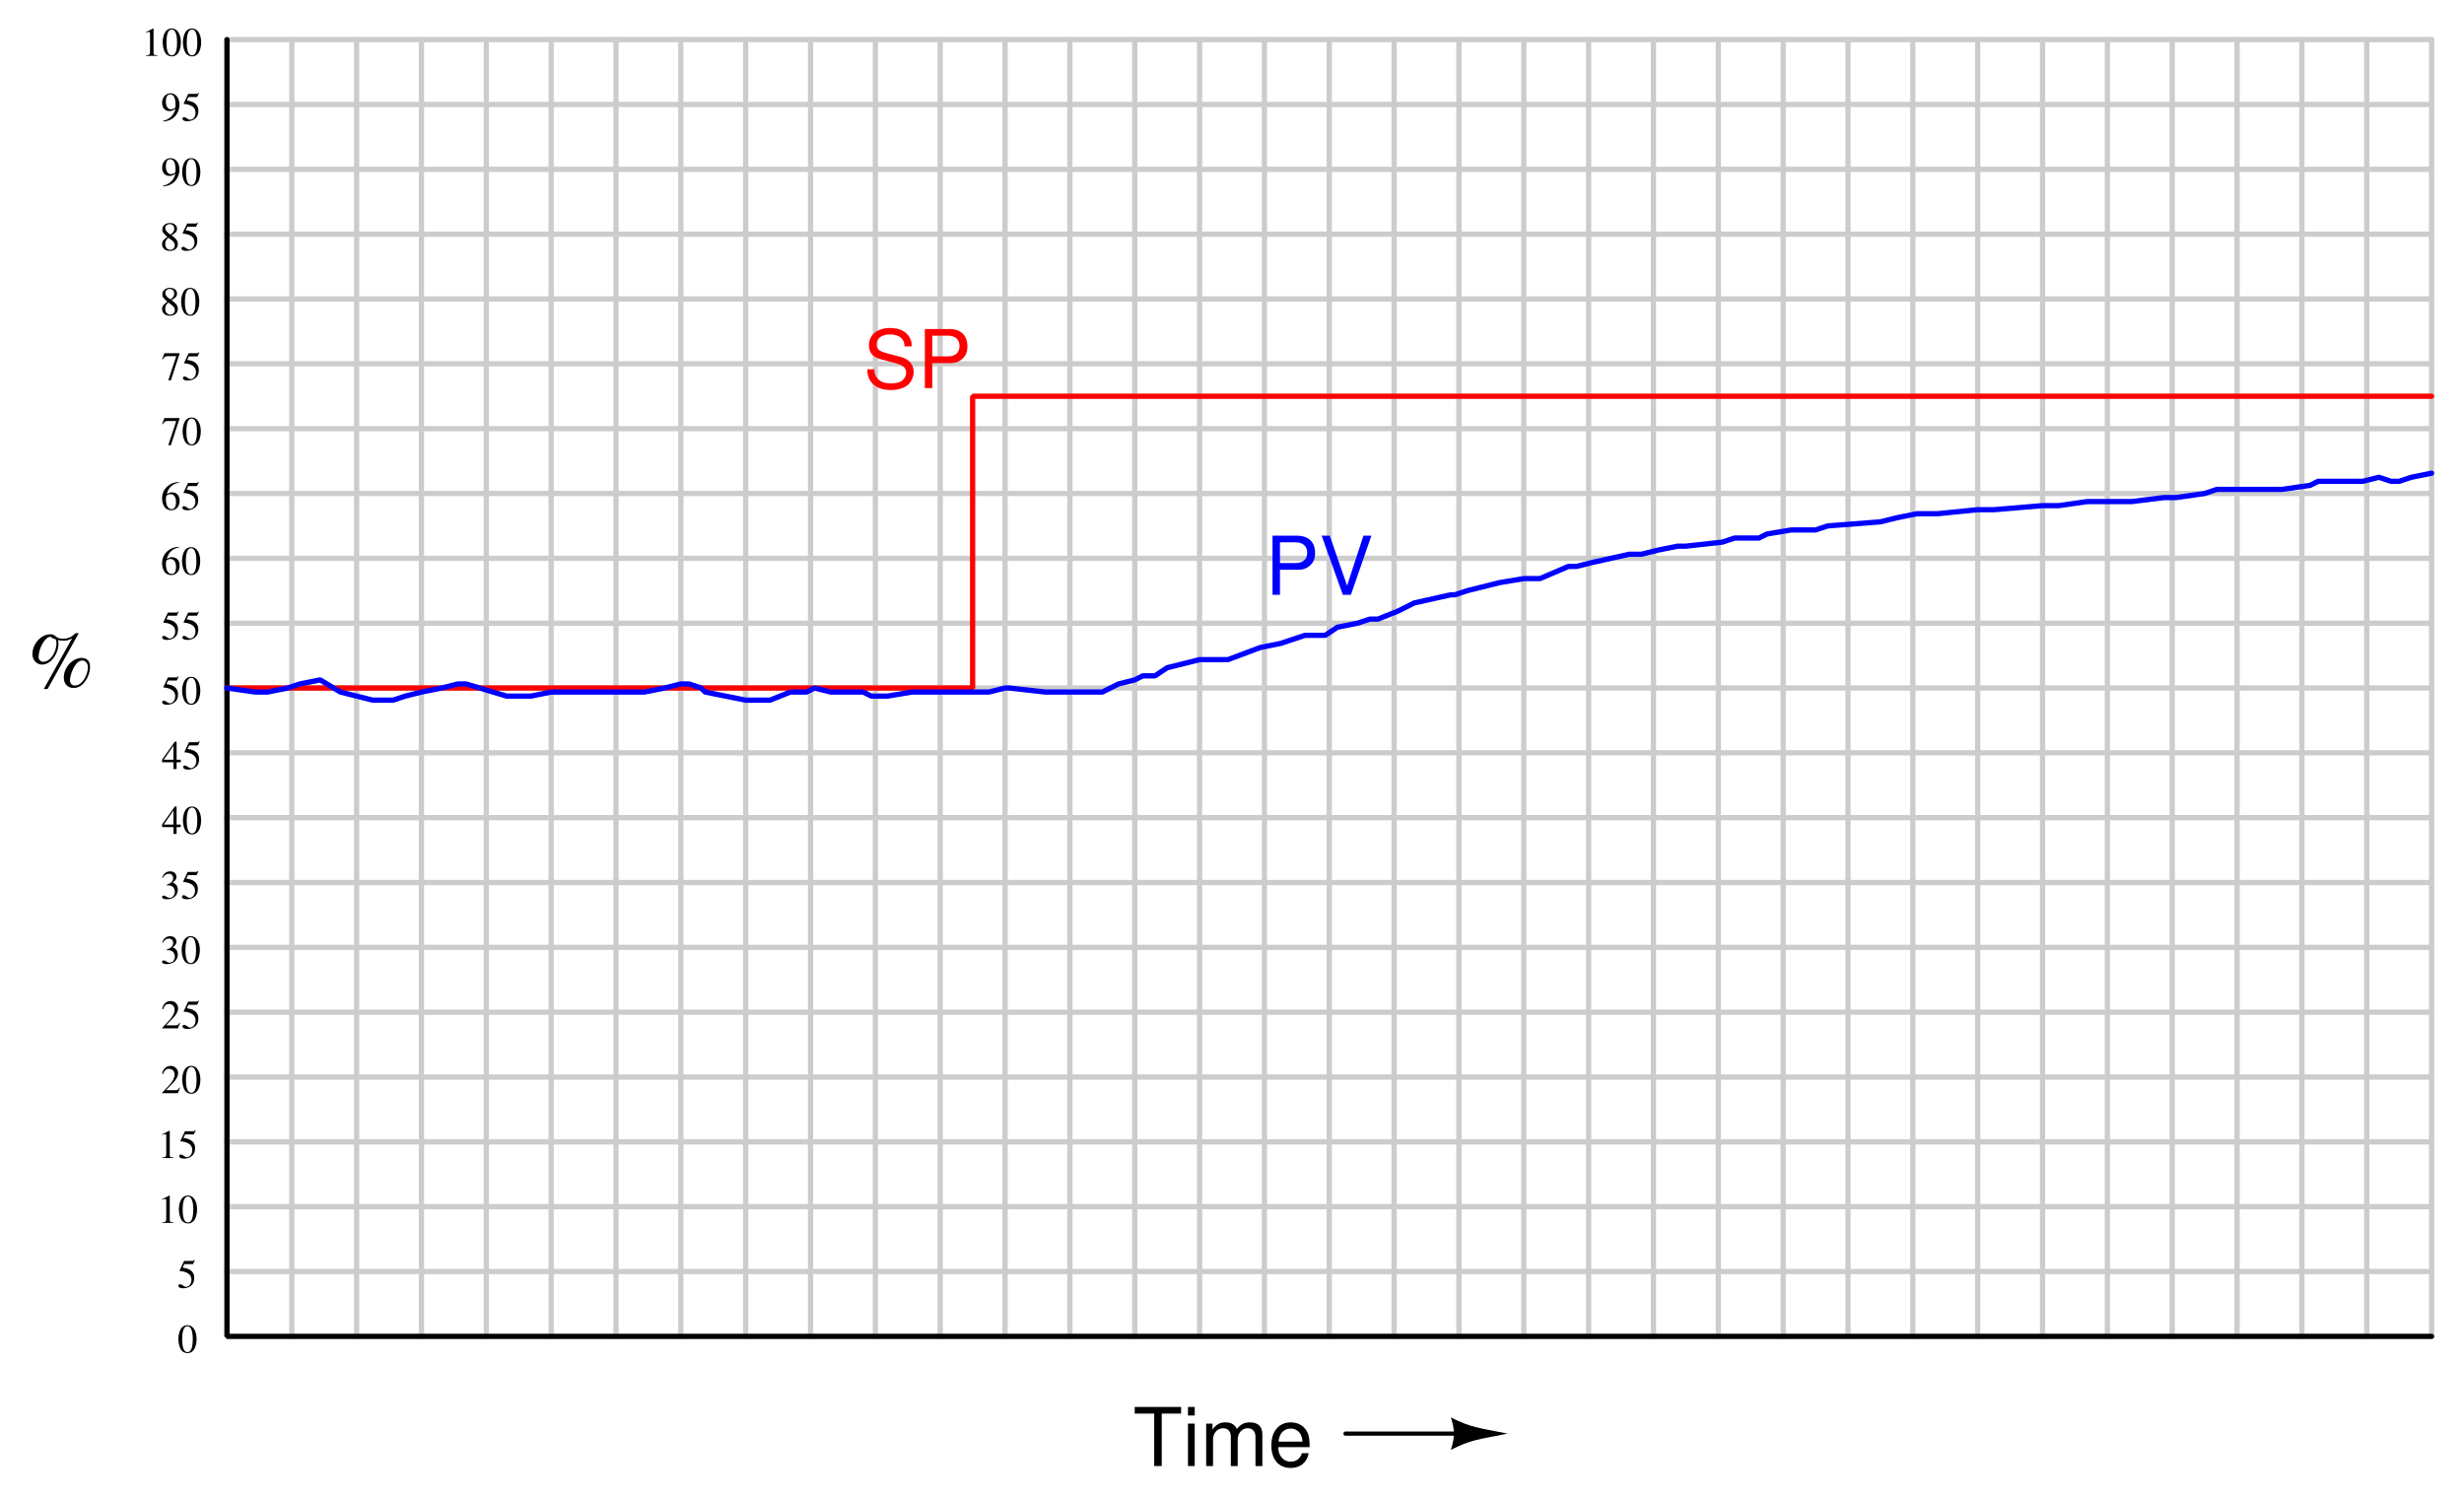<?xml version="1.0" encoding="UTF-8"?>
<svg xmlns="http://www.w3.org/2000/svg" xmlns:xlink="http://www.w3.org/1999/xlink" viewBox="0 0 341.999 207.999" version="1.2">
<defs>
<g>
<symbol overflow="visible" id="glyph0-0">
<path style="stroke:none;" d=""/>
</symbol>
<symbol overflow="visible" id="glyph0-1">
<path style="stroke:none;" d="M 3.984 -7.281 L 6.672 -7.281 L 6.672 -8.203 L 0.234 -8.203 L 0.234 -7.281 L 2.938 -7.281 L 2.938 0 L 3.984 0 Z M 3.984 -7.281 "/>
</symbol>
<symbol overflow="visible" id="glyph0-2">
<path style="stroke:none;" d="M 1.688 -5.891 L 0.75 -5.891 L 0.75 0 L 1.688 0 Z M 1.688 -8.203 L 0.75 -8.203 L 0.75 -7.016 L 1.688 -7.016 Z M 1.688 -8.203 "/>
</symbol>
<symbol overflow="visible" id="glyph0-3">
<path style="stroke:none;" d="M 0.781 -5.891 L 0.781 0 L 1.734 0 L 1.734 -3.703 C 1.734 -4.562 2.344 -5.25 3.109 -5.25 C 3.812 -5.25 4.203 -4.812 4.203 -4.062 L 4.203 0 L 5.156 0 L 5.156 -3.703 C 5.156 -4.562 5.766 -5.25 6.531 -5.25 C 7.219 -5.25 7.625 -4.797 7.625 -4.062 L 7.625 0 L 8.578 0 L 8.578 -4.422 C 8.578 -5.484 7.969 -6.062 6.859 -6.062 C 6.078 -6.062 5.609 -5.828 5.047 -5.156 C 4.703 -5.797 4.234 -6.062 3.469 -6.062 C 2.672 -6.062 2.156 -5.766 1.656 -5.062 L 1.656 -5.891 Z M 0.781 -5.891 "/>
</symbol>
<symbol overflow="visible" id="glyph0-4">
<path style="stroke:none;" d="M 5.766 -2.625 C 5.766 -3.531 5.703 -4.078 5.531 -4.516 C 5.156 -5.484 4.25 -6.062 3.156 -6.062 C 1.5 -6.062 0.453 -4.812 0.453 -2.875 C 0.453 -0.922 1.469 0.266 3.125 0.266 C 4.484 0.266 5.406 -0.5 5.641 -1.781 L 4.703 -1.781 C 4.438 -1.016 3.922 -0.609 3.156 -0.609 C 2.562 -0.609 2.062 -0.875 1.75 -1.375 C 1.516 -1.703 1.438 -2.047 1.422 -2.625 Z M 1.453 -3.391 C 1.531 -4.484 2.188 -5.203 3.141 -5.203 C 4.094 -5.203 4.766 -4.453 4.766 -3.391 Z M 1.453 -3.391 "/>
</symbol>
<symbol overflow="visible" id="glyph0-5">
<path style="stroke:none;" d="M 6.703 -5.797 C 6.703 -6.359 6.672 -6.516 6.484 -6.891 C 6.047 -7.844 5.078 -8.344 3.703 -8.344 C 1.906 -8.344 0.781 -7.406 0.781 -5.922 C 0.781 -4.922 1.312 -4.297 2.391 -4.016 L 4.438 -3.469 C 5.484 -3.203 5.938 -2.797 5.938 -2.156 C 5.938 -1.703 5.703 -1.266 5.359 -1.016 C 5.031 -0.781 4.516 -0.656 3.844 -0.656 C 2.953 -0.656 2.344 -0.875 1.953 -1.344 C 1.656 -1.703 1.516 -2.109 1.531 -2.609 L 0.547 -2.609 C 0.547 -1.859 0.703 -1.359 1.031 -0.906 C 1.594 -0.141 2.531 0.266 3.781 0.266 C 4.766 0.266 5.562 0.031 6.094 -0.375 C 6.641 -0.812 6.984 -1.547 6.984 -2.25 C 6.984 -3.266 6.359 -4 5.25 -4.312 L 3.188 -4.859 C 2.188 -5.125 1.828 -5.438 1.828 -6.078 C 1.828 -6.906 2.562 -7.453 3.672 -7.453 C 4.969 -7.453 5.703 -6.875 5.719 -5.797 Z M 6.703 -5.797 "/>
</symbol>
<symbol overflow="visible" id="glyph0-6">
<path style="stroke:none;" d="M 2.062 -3.469 L 4.641 -3.469 C 5.281 -3.469 5.797 -3.672 6.234 -4.062 C 6.734 -4.516 6.938 -5.047 6.938 -5.797 C 6.938 -7.328 6.031 -8.203 4.406 -8.203 L 1.031 -8.203 L 1.031 0 L 2.062 0 Z M 2.062 -4.406 L 2.062 -7.281 L 4.25 -7.281 C 5.25 -7.281 5.844 -6.734 5.844 -5.844 C 5.844 -4.938 5.25 -4.406 4.25 -4.406 Z M 2.062 -4.406 "/>
</symbol>
<symbol overflow="visible" id="glyph0-7">
<path style="stroke:none;" d="M 4.406 0 L 7.25 -8.203 L 6.141 -8.203 L 3.875 -1.266 L 1.469 -8.203 L 0.344 -8.203 L 3.281 0 Z M 4.406 0 "/>
</symbol>
<symbol overflow="visible" id="glyph1-0">
<path style="stroke:none;" d=""/>
</symbol>
<symbol overflow="visible" id="glyph1-1">
<path style="stroke:none;" d="M 1.422 -3.797 C 1.125 -3.797 0.891 -3.719 0.672 -3.516 C 0.344 -3.188 0.141 -2.547 0.141 -1.891 C 0.141 -1.266 0.328 -0.625 0.578 -0.297 C 0.797 -0.062 1.078 0.078 1.406 0.078 C 1.688 0.078 1.938 -0.016 2.141 -0.219 C 2.469 -0.516 2.672 -1.172 2.672 -1.859 C 2.672 -3.016 2.172 -3.797 1.422 -3.797 Z M 1.406 -3.656 C 1.891 -3.656 2.141 -3.016 2.141 -1.844 C 2.141 -0.672 1.891 -0.062 1.406 -0.062 C 0.922 -0.062 0.672 -0.672 0.672 -1.844 C 0.672 -3.031 0.922 -3.656 1.406 -3.656 Z M 1.406 -3.656 "/>
</symbol>
<symbol overflow="visible" id="glyph1-2">
<path style="stroke:none;" d="M 1.016 -3.281 L 2.125 -3.281 C 2.219 -3.281 2.234 -3.281 2.25 -3.328 L 2.469 -3.828 L 2.406 -3.875 C 2.328 -3.75 2.281 -3.719 2.156 -3.719 L 0.984 -3.719 L 0.359 -2.391 C 0.359 -2.375 0.359 -2.375 0.359 -2.359 C 0.359 -2.328 0.375 -2.312 0.422 -2.312 C 0.609 -2.312 0.828 -2.281 1.062 -2.203 C 1.703 -2 2 -1.656 2 -1.094 C 2 -0.547 1.672 -0.125 1.219 -0.125 C 1.109 -0.125 1.016 -0.172 0.844 -0.297 C 0.672 -0.422 0.547 -0.484 0.422 -0.484 C 0.266 -0.484 0.188 -0.406 0.188 -0.266 C 0.188 -0.062 0.438 0.078 0.859 0.078 C 1.328 0.078 1.734 -0.078 2.031 -0.359 C 2.281 -0.609 2.391 -0.938 2.391 -1.359 C 2.391 -1.766 2.297 -2.031 2.016 -2.312 C 1.766 -2.547 1.453 -2.688 0.781 -2.797 Z M 1.016 -3.281 "/>
</symbol>
<symbol overflow="visible" id="glyph1-3">
<path style="stroke:none;" d="M 0.656 0 L 2.219 0 L 2.219 -0.078 C 1.781 -0.078 1.688 -0.141 1.688 -0.422 L 1.688 -3.797 L 1.641 -3.797 L 0.625 -3.297 L 0.625 -3.219 C 0.844 -3.297 0.984 -3.328 1.031 -3.328 C 1.141 -3.328 1.203 -3.25 1.203 -3.078 L 1.203 -0.516 C 1.188 -0.172 1.094 -0.094 0.656 -0.078 Z M 0.656 0 "/>
</symbol>
<symbol overflow="visible" id="glyph1-4">
<path style="stroke:none;" d="M 2.672 -0.766 L 2.594 -0.797 C 2.391 -0.469 2.328 -0.438 2.062 -0.422 L 0.719 -0.422 L 1.672 -1.422 C 2.172 -1.938 2.391 -2.375 2.391 -2.812 C 2.391 -3.375 1.922 -3.797 1.344 -3.797 C 1.031 -3.797 0.75 -3.672 0.531 -3.453 C 0.359 -3.266 0.266 -3.078 0.172 -2.688 L 0.297 -2.656 C 0.516 -3.203 0.719 -3.391 1.109 -3.391 C 1.594 -3.391 1.906 -3.062 1.906 -2.594 C 1.906 -2.156 1.641 -1.625 1.172 -1.125 L 0.172 -0.062 L 0.172 0 L 2.359 0 Z M 2.672 -0.766 "/>
</symbol>
<symbol overflow="visible" id="glyph1-5">
<path style="stroke:none;" d="M 0.859 -1.859 C 1.188 -1.859 1.328 -1.844 1.453 -1.797 C 1.812 -1.672 2.016 -1.344 2.016 -0.969 C 2.016 -0.484 1.703 -0.125 1.281 -0.125 C 1.125 -0.125 1.016 -0.156 0.812 -0.297 C 0.641 -0.406 0.547 -0.438 0.453 -0.438 C 0.328 -0.438 0.234 -0.359 0.234 -0.234 C 0.234 -0.047 0.484 0.078 0.875 0.078 C 1.312 0.078 1.75 -0.062 2.016 -0.297 C 2.281 -0.531 2.422 -0.859 2.422 -1.234 C 2.422 -1.531 2.328 -1.781 2.172 -1.953 C 2.062 -2.078 1.953 -2.156 1.703 -2.25 C 2.094 -2.516 2.234 -2.734 2.234 -3.031 C 2.234 -3.5 1.875 -3.797 1.359 -3.797 C 1.078 -3.797 0.828 -3.703 0.625 -3.531 C 0.453 -3.375 0.375 -3.234 0.25 -2.891 L 0.344 -2.875 C 0.562 -3.281 0.812 -3.469 1.172 -3.469 C 1.547 -3.469 1.781 -3.219 1.781 -2.859 C 1.781 -2.656 1.703 -2.469 1.562 -2.312 C 1.391 -2.156 1.234 -2.062 0.859 -1.922 Z M 0.859 -1.859 "/>
</symbol>
<symbol overflow="visible" id="glyph1-6">
<path style="stroke:none;" d="M 2.656 -1.297 L 2.078 -1.297 L 2.078 -3.797 L 1.828 -3.797 L 0.062 -1.297 L 0.062 -0.938 L 1.641 -0.938 L 1.641 0 L 2.078 0 L 2.078 -0.938 L 2.656 -0.938 Z M 1.641 -1.297 L 0.297 -1.297 L 1.641 -3.234 Z M 1.641 -1.297 "/>
</symbol>
<symbol overflow="visible" id="glyph1-7">
<path style="stroke:none;" d="M 2.516 -3.844 C 1.875 -3.797 1.547 -3.688 1.125 -3.391 C 0.516 -2.969 0.188 -2.328 0.188 -1.562 C 0.188 -1.078 0.344 -0.578 0.578 -0.297 C 0.797 -0.062 1.109 0.078 1.453 0.078 C 2.156 0.078 2.625 -0.453 2.625 -1.234 C 2.625 -1.953 2.234 -2.406 1.562 -2.406 C 1.328 -2.406 1.203 -2.375 0.859 -2.156 C 1 -3 1.641 -3.609 2.516 -3.75 Z M 1.359 -2.156 C 1.844 -2.156 2.125 -1.75 2.125 -1.047 C 2.125 -0.422 1.906 -0.078 1.516 -0.078 C 1.016 -0.078 0.719 -0.609 0.719 -1.484 C 0.719 -1.766 0.766 -1.922 0.875 -2.016 C 0.984 -2.094 1.172 -2.156 1.359 -2.156 Z M 1.359 -2.156 "/>
</symbol>
<symbol overflow="visible" id="glyph1-8">
<path style="stroke:none;" d="M 2.531 -3.719 L 0.438 -3.719 L 0.109 -2.891 L 0.203 -2.859 C 0.438 -3.234 0.547 -3.297 0.859 -3.312 L 2.078 -3.312 L 0.969 0.047 L 1.328 0.047 L 2.531 -3.641 Z M 2.531 -3.719 "/>
</symbol>
<symbol overflow="visible" id="glyph1-9">
<path style="stroke:none;" d="M 1.625 -2.094 C 2.188 -2.391 2.391 -2.625 2.391 -3 C 2.391 -3.469 1.984 -3.797 1.422 -3.797 C 0.797 -3.797 0.344 -3.422 0.344 -2.906 C 0.344 -2.547 0.453 -2.391 1.047 -1.875 C 0.438 -1.406 0.312 -1.234 0.312 -0.844 C 0.312 -0.297 0.75 0.078 1.391 0.078 C 2.062 0.078 2.5 -0.297 2.5 -0.875 C 2.5 -1.312 2.312 -1.578 1.625 -2.094 Z M 1.531 -1.5 C 1.938 -1.219 2.078 -1.016 2.078 -0.703 C 2.078 -0.328 1.828 -0.078 1.453 -0.078 C 1.031 -0.078 0.75 -0.406 0.75 -0.891 C 0.75 -1.25 0.859 -1.484 1.188 -1.75 Z M 1.469 -2.188 C 0.969 -2.516 0.766 -2.766 0.766 -3.094 C 0.766 -3.422 1.016 -3.641 1.375 -3.641 C 1.75 -3.641 2 -3.391 2 -3.016 C 2 -2.672 1.844 -2.438 1.469 -2.188 Z M 1.469 -2.188 "/>
</symbol>
<symbol overflow="visible" id="glyph1-10">
<path style="stroke:none;" d="M 0.328 0.125 C 0.969 0.047 1.266 -0.062 1.656 -0.328 C 2.234 -0.766 2.578 -1.453 2.578 -2.219 C 2.578 -3.141 2.062 -3.797 1.344 -3.797 C 0.672 -3.797 0.172 -3.234 0.172 -2.469 C 0.172 -1.781 0.578 -1.328 1.188 -1.328 C 1.484 -1.328 1.734 -1.422 2.031 -1.656 C 1.797 -0.734 1.172 -0.141 0.312 0.016 Z M 2.031 -2 C 2.031 -1.891 2.016 -1.828 1.953 -1.781 C 1.797 -1.656 1.594 -1.578 1.391 -1.578 C 0.953 -1.578 0.688 -2 0.688 -2.672 C 0.688 -2.984 0.781 -3.328 0.891 -3.469 C 0.984 -3.578 1.125 -3.641 1.297 -3.641 C 1.781 -3.641 2.031 -3.156 2.031 -2.219 Z M 2.031 -2 "/>
</symbol>
<symbol overflow="visible" id="glyph2-0">
<path style="stroke:none;" d=""/>
</symbol>
<symbol overflow="visible" id="glyph2-1">
<path style="stroke:none;" d="M 7.531 -4.172 C 6.25 -4.172 5.047 -2.859 5.047 -1.453 C 5.047 -0.578 5.578 0 6.406 0 C 6.906 0 7.328 -0.188 7.719 -0.578 C 8.312 -1.188 8.688 -2.094 8.688 -2.969 C 8.688 -3.734 8.25 -4.172 7.531 -4.172 Z M 7.609 -3.812 C 8.047 -3.812 8.391 -3.406 8.391 -2.906 C 8.391 -2.266 8.109 -1.5 7.688 -0.969 C 7.328 -0.531 7 -0.344 6.594 -0.344 C 6.172 -0.344 5.906 -0.625 5.906 -1.062 C 5.906 -1.672 6.219 -2.578 6.641 -3.156 C 6.938 -3.609 7.25 -3.812 7.609 -3.812 Z M 7.125 -7.609 L 6.688 -7.609 C 6.078 -7.031 5.641 -6.844 4.922 -6.844 C 4.484 -6.844 4.234 -6.922 3.953 -7.141 C 3.672 -7.391 3.516 -7.453 3.172 -7.453 C 1.875 -7.453 0.688 -6.109 0.688 -4.688 C 0.688 -3.891 1.281 -3.25 2.016 -3.25 C 2.5 -3.25 3 -3.469 3.375 -3.875 C 3.953 -4.469 4.312 -5.359 4.312 -6.172 C 4.312 -6.328 4.297 -6.469 4.234 -6.672 C 4.438 -6.594 4.656 -6.562 4.984 -6.562 C 5.469 -6.562 5.75 -6.641 6.203 -6.906 L 2.266 0.141 L 2.797 0.141 Z M 3.938 -6.75 C 4 -6.531 4.031 -6.359 4.031 -6.203 C 4.031 -5.734 3.875 -5.141 3.609 -4.672 C 3.234 -4.016 2.719 -3.641 2.203 -3.641 C 1.812 -3.641 1.547 -3.922 1.547 -4.312 C 1.547 -5.516 2.469 -7.109 3.172 -7.109 C 3.234 -7.109 3.25 -7.094 3.312 -7.047 C 3.469 -6.891 3.609 -6.844 3.938 -6.75 Z M 3.938 -6.75 "/>
</symbol>
</g>
</defs>
<g id="surface1">
<path style="fill:none;stroke-width:7.312;stroke-linecap:round;stroke-linejoin:bevel;stroke:rgb(80.077%,80.077%,80.077%);stroke-opacity:1;stroke-miterlimit:6;" d="M 400 219.99 L 400 2019.99 " transform="matrix(0.1,0,0,-0.1,0.5,207.499)"/>
<path style="fill:none;stroke-width:7.312;stroke-linecap:round;stroke-linejoin:bevel;stroke:rgb(80.077%,80.077%,80.077%);stroke-opacity:1;stroke-miterlimit:6;" d="M 490 219.99 L 490 2019.99 " transform="matrix(0.1,0,0,-0.1,0.5,207.499)"/>
<path style="fill:none;stroke-width:7.312;stroke-linecap:round;stroke-linejoin:bevel;stroke:rgb(80.077%,80.077%,80.077%);stroke-opacity:1;stroke-miterlimit:6;" d="M 580 219.99 L 580 2019.99 " transform="matrix(0.1,0,0,-0.1,0.5,207.499)"/>
<path style="fill:none;stroke-width:7.312;stroke-linecap:round;stroke-linejoin:bevel;stroke:rgb(80.077%,80.077%,80.077%);stroke-opacity:1;stroke-miterlimit:6;" d="M 670 219.99 L 670 2019.99 " transform="matrix(0.1,0,0,-0.1,0.5,207.499)"/>
<path style="fill:none;stroke-width:7.312;stroke-linecap:round;stroke-linejoin:bevel;stroke:rgb(80.077%,80.077%,80.077%);stroke-opacity:1;stroke-miterlimit:6;" d="M 760 219.99 L 760 2019.99 " transform="matrix(0.1,0,0,-0.1,0.5,207.499)"/>
<path style="fill:none;stroke-width:7.312;stroke-linecap:round;stroke-linejoin:bevel;stroke:rgb(80.077%,80.077%,80.077%);stroke-opacity:1;stroke-miterlimit:6;" d="M 850 219.99 L 850 2019.99 " transform="matrix(0.1,0,0,-0.1,0.5,207.499)"/>
<path style="fill:none;stroke-width:7.312;stroke-linecap:round;stroke-linejoin:bevel;stroke:rgb(80.077%,80.077%,80.077%);stroke-opacity:1;stroke-miterlimit:6;" d="M 940 219.99 L 940 2019.99 " transform="matrix(0.1,0,0,-0.1,0.5,207.499)"/>
<path style="fill:none;stroke-width:7.312;stroke-linecap:round;stroke-linejoin:bevel;stroke:rgb(80.077%,80.077%,80.077%);stroke-opacity:1;stroke-miterlimit:6;" d="M 1030 219.99 L 1030 2019.99 " transform="matrix(0.1,0,0,-0.1,0.5,207.499)"/>
<path style="fill:none;stroke-width:7.312;stroke-linecap:round;stroke-linejoin:bevel;stroke:rgb(80.077%,80.077%,80.077%);stroke-opacity:1;stroke-miterlimit:6;" d="M 1120 219.99 L 1120 2019.99 " transform="matrix(0.1,0,0,-0.1,0.5,207.499)"/>
<path style="fill:none;stroke-width:7.312;stroke-linecap:round;stroke-linejoin:bevel;stroke:rgb(80.077%,80.077%,80.077%);stroke-opacity:1;stroke-miterlimit:6;" d="M 1210 219.99 L 1210 2019.99 " transform="matrix(0.1,0,0,-0.1,0.5,207.499)"/>
<path style="fill:none;stroke-width:7.312;stroke-linecap:round;stroke-linejoin:bevel;stroke:rgb(80.077%,80.077%,80.077%);stroke-opacity:1;stroke-miterlimit:6;" d="M 1300 219.99 L 1300 2019.99 " transform="matrix(0.1,0,0,-0.1,0.5,207.499)"/>
<path style="fill:none;stroke-width:7.312;stroke-linecap:round;stroke-linejoin:bevel;stroke:rgb(80.077%,80.077%,80.077%);stroke-opacity:1;stroke-miterlimit:6;" d="M 1390 219.99 L 1390 2019.99 " transform="matrix(0.1,0,0,-0.1,0.5,207.499)"/>
<path style="fill:none;stroke-width:7.312;stroke-linecap:round;stroke-linejoin:bevel;stroke:rgb(80.077%,80.077%,80.077%);stroke-opacity:1;stroke-miterlimit:6;" d="M 1480 219.99 L 1480 2019.99 " transform="matrix(0.1,0,0,-0.1,0.5,207.499)"/>
<path style="fill:none;stroke-width:7.312;stroke-linecap:round;stroke-linejoin:bevel;stroke:rgb(80.077%,80.077%,80.077%);stroke-opacity:1;stroke-miterlimit:6;" d="M 1570 219.99 L 1570 2019.99 " transform="matrix(0.1,0,0,-0.1,0.5,207.499)"/>
<path style="fill:none;stroke-width:7.312;stroke-linecap:round;stroke-linejoin:bevel;stroke:rgb(80.077%,80.077%,80.077%);stroke-opacity:1;stroke-miterlimit:6;" d="M 1660 219.99 L 1660 2019.99 " transform="matrix(0.1,0,0,-0.1,0.5,207.499)"/>
<path style="fill:none;stroke-width:7.312;stroke-linecap:round;stroke-linejoin:bevel;stroke:rgb(80.077%,80.077%,80.077%);stroke-opacity:1;stroke-miterlimit:6;" d="M 1750 219.99 L 1750 2019.99 " transform="matrix(0.1,0,0,-0.1,0.5,207.499)"/>
<path style="fill:none;stroke-width:7.312;stroke-linecap:round;stroke-linejoin:bevel;stroke:rgb(80.077%,80.077%,80.077%);stroke-opacity:1;stroke-miterlimit:6;" d="M 1840 219.99 L 1840 2019.99 " transform="matrix(0.1,0,0,-0.1,0.5,207.499)"/>
<path style="fill:none;stroke-width:7.312;stroke-linecap:round;stroke-linejoin:bevel;stroke:rgb(80.077%,80.077%,80.077%);stroke-opacity:1;stroke-miterlimit:6;" d="M 1930 219.99 L 1930 2019.99 " transform="matrix(0.1,0,0,-0.1,0.5,207.499)"/>
<path style="fill:none;stroke-width:7.312;stroke-linecap:round;stroke-linejoin:bevel;stroke:rgb(80.077%,80.077%,80.077%);stroke-opacity:1;stroke-miterlimit:6;" d="M 2020 219.99 L 2020 2019.99 " transform="matrix(0.1,0,0,-0.1,0.5,207.499)"/>
<path style="fill:none;stroke-width:7.312;stroke-linecap:round;stroke-linejoin:bevel;stroke:rgb(80.077%,80.077%,80.077%);stroke-opacity:1;stroke-miterlimit:6;" d="M 2110 219.99 L 2110 2019.99 " transform="matrix(0.1,0,0,-0.1,0.5,207.499)"/>
<path style="fill:none;stroke-width:7.312;stroke-linecap:round;stroke-linejoin:bevel;stroke:rgb(80.077%,80.077%,80.077%);stroke-opacity:1;stroke-miterlimit:6;" d="M 2200 219.99 L 2200 2019.99 " transform="matrix(0.1,0,0,-0.1,0.5,207.499)"/>
<path style="fill:none;stroke-width:7.312;stroke-linecap:round;stroke-linejoin:bevel;stroke:rgb(80.077%,80.077%,80.077%);stroke-opacity:1;stroke-miterlimit:6;" d="M 2290 219.99 L 2290 2019.99 " transform="matrix(0.1,0,0,-0.1,0.5,207.499)"/>
<path style="fill:none;stroke-width:7.312;stroke-linecap:round;stroke-linejoin:bevel;stroke:rgb(80.077%,80.077%,80.077%);stroke-opacity:1;stroke-miterlimit:6;" d="M 2380 219.99 L 2380 2019.99 " transform="matrix(0.1,0,0,-0.1,0.5,207.499)"/>
<path style="fill:none;stroke-width:7.312;stroke-linecap:round;stroke-linejoin:bevel;stroke:rgb(80.077%,80.077%,80.077%);stroke-opacity:1;stroke-miterlimit:6;" d="M 2470 219.99 L 2470 2019.99 " transform="matrix(0.1,0,0,-0.1,0.5,207.499)"/>
<path style="fill:none;stroke-width:7.312;stroke-linecap:round;stroke-linejoin:bevel;stroke:rgb(80.077%,80.077%,80.077%);stroke-opacity:1;stroke-miterlimit:6;" d="M 2560 219.99 L 2560 2019.99 " transform="matrix(0.1,0,0,-0.1,0.5,207.499)"/>
<path style="fill:none;stroke-width:7.312;stroke-linecap:round;stroke-linejoin:bevel;stroke:rgb(80.077%,80.077%,80.077%);stroke-opacity:1;stroke-miterlimit:6;" d="M 2650 219.99 L 2650 2019.99 " transform="matrix(0.1,0,0,-0.1,0.5,207.499)"/>
<path style="fill:none;stroke-width:7.312;stroke-linecap:round;stroke-linejoin:bevel;stroke:rgb(80.077%,80.077%,80.077%);stroke-opacity:1;stroke-miterlimit:6;" d="M 2740 219.99 L 2740 2019.99 " transform="matrix(0.1,0,0,-0.1,0.5,207.499)"/>
<path style="fill:none;stroke-width:7.312;stroke-linecap:round;stroke-linejoin:bevel;stroke:rgb(80.077%,80.077%,80.077%);stroke-opacity:1;stroke-miterlimit:6;" d="M 2830 219.99 L 2830 2019.99 " transform="matrix(0.1,0,0,-0.1,0.5,207.499)"/>
<path style="fill:none;stroke-width:7.312;stroke-linecap:round;stroke-linejoin:bevel;stroke:rgb(80.077%,80.077%,80.077%);stroke-opacity:1;stroke-miterlimit:6;" d="M 2920 219.99 L 2920 2019.99 " transform="matrix(0.1,0,0,-0.1,0.5,207.499)"/>
<path style="fill:none;stroke-width:7.312;stroke-linecap:round;stroke-linejoin:bevel;stroke:rgb(80.077%,80.077%,80.077%);stroke-opacity:1;stroke-miterlimit:6;" d="M 3010 219.99 L 3010 2019.99 " transform="matrix(0.1,0,0,-0.1,0.5,207.499)"/>
<path style="fill:none;stroke-width:7.312;stroke-linecap:round;stroke-linejoin:bevel;stroke:rgb(80.077%,80.077%,80.077%);stroke-opacity:1;stroke-miterlimit:6;" d="M 3100 219.99 L 3100 2019.99 " transform="matrix(0.1,0,0,-0.1,0.5,207.499)"/>
<path style="fill:none;stroke-width:7.312;stroke-linecap:round;stroke-linejoin:bevel;stroke:rgb(80.077%,80.077%,80.077%);stroke-opacity:1;stroke-miterlimit:6;" d="M 3190 219.99 L 3190 2019.99 " transform="matrix(0.1,0,0,-0.1,0.5,207.499)"/>
<path style="fill:none;stroke-width:7.312;stroke-linecap:round;stroke-linejoin:bevel;stroke:rgb(80.077%,80.077%,80.077%);stroke-opacity:1;stroke-miterlimit:6;" d="M 3280 219.99 L 3280 2019.99 " transform="matrix(0.1,0,0,-0.1,0.5,207.499)"/>
<path style="fill:none;stroke-width:7.312;stroke-linecap:round;stroke-linejoin:bevel;stroke:rgb(80.077%,80.077%,80.077%);stroke-opacity:1;stroke-miterlimit:6;" d="M 3370 219.99 L 3370 2019.99 " transform="matrix(0.1,0,0,-0.1,0.5,207.499)"/>
<path style="fill:none;stroke-width:7.312;stroke-linecap:round;stroke-linejoin:bevel;stroke:rgb(80.077%,80.077%,80.077%);stroke-opacity:1;stroke-miterlimit:6;" d="M 3370 2019.99 L 310 2019.99 " transform="matrix(0.1,0,0,-0.1,0.5,207.499)"/>
<path style="fill:none;stroke-width:7.312;stroke-linecap:round;stroke-linejoin:bevel;stroke:rgb(80.077%,80.077%,80.077%);stroke-opacity:1;stroke-miterlimit:6;" d="M 3370 1929.99 L 310 1929.99 " transform="matrix(0.1,0,0,-0.1,0.5,207.499)"/>
<path style="fill:none;stroke-width:7.312;stroke-linecap:round;stroke-linejoin:bevel;stroke:rgb(80.077%,80.077%,80.077%);stroke-opacity:1;stroke-miterlimit:6;" d="M 3370 1839.99 L 310 1839.99 " transform="matrix(0.1,0,0,-0.1,0.5,207.499)"/>
<path style="fill:none;stroke-width:7.312;stroke-linecap:round;stroke-linejoin:bevel;stroke:rgb(80.077%,80.077%,80.077%);stroke-opacity:1;stroke-miterlimit:6;" d="M 3370 1749.99 L 310 1749.99 " transform="matrix(0.1,0,0,-0.1,0.5,207.499)"/>
<path style="fill:none;stroke-width:7.312;stroke-linecap:round;stroke-linejoin:bevel;stroke:rgb(80.077%,80.077%,80.077%);stroke-opacity:1;stroke-miterlimit:6;" d="M 3370 1659.99 L 310 1659.99 " transform="matrix(0.1,0,0,-0.1,0.5,207.499)"/>
<path style="fill:none;stroke-width:7.312;stroke-linecap:round;stroke-linejoin:bevel;stroke:rgb(80.077%,80.077%,80.077%);stroke-opacity:1;stroke-miterlimit:6;" d="M 3370 1569.99 L 310 1569.99 " transform="matrix(0.1,0,0,-0.1,0.5,207.499)"/>
<path style="fill:none;stroke-width:7.312;stroke-linecap:round;stroke-linejoin:bevel;stroke:rgb(80.077%,80.077%,80.077%);stroke-opacity:1;stroke-miterlimit:6;" d="M 3370 1479.99 L 310 1479.99 " transform="matrix(0.1,0,0,-0.1,0.5,207.499)"/>
<path style="fill:none;stroke-width:7.312;stroke-linecap:round;stroke-linejoin:bevel;stroke:rgb(80.077%,80.077%,80.077%);stroke-opacity:1;stroke-miterlimit:6;" d="M 3370 1389.99 L 310 1389.99 " transform="matrix(0.1,0,0,-0.1,0.5,207.499)"/>
<path style="fill:none;stroke-width:7.312;stroke-linecap:round;stroke-linejoin:bevel;stroke:rgb(80.077%,80.077%,80.077%);stroke-opacity:1;stroke-miterlimit:6;" d="M 3370 1299.99 L 310 1299.99 " transform="matrix(0.1,0,0,-0.1,0.5,207.499)"/>
<path style="fill:none;stroke-width:7.312;stroke-linecap:round;stroke-linejoin:bevel;stroke:rgb(80.077%,80.077%,80.077%);stroke-opacity:1;stroke-miterlimit:6;" d="M 3370 1209.99 L 310 1209.99 " transform="matrix(0.1,0,0,-0.1,0.5,207.499)"/>
<path style="fill:none;stroke-width:7.312;stroke-linecap:round;stroke-linejoin:bevel;stroke:rgb(80.077%,80.077%,80.077%);stroke-opacity:1;stroke-miterlimit:6;" d="M 3370 1119.99 L 310 1119.99 " transform="matrix(0.1,0,0,-0.1,0.5,207.499)"/>
<path style="fill:none;stroke-width:7.312;stroke-linecap:round;stroke-linejoin:bevel;stroke:rgb(80.077%,80.077%,80.077%);stroke-opacity:1;stroke-miterlimit:6;" d="M 3370 1029.99 L 310 1029.99 " transform="matrix(0.1,0,0,-0.1,0.5,207.499)"/>
<path style="fill:none;stroke-width:7.312;stroke-linecap:round;stroke-linejoin:bevel;stroke:rgb(80.077%,80.077%,80.077%);stroke-opacity:1;stroke-miterlimit:6;" d="M 3370 939.99 L 310 939.99 " transform="matrix(0.1,0,0,-0.1,0.5,207.499)"/>
<path style="fill:none;stroke-width:7.312;stroke-linecap:round;stroke-linejoin:bevel;stroke:rgb(80.077%,80.077%,80.077%);stroke-opacity:1;stroke-miterlimit:6;" d="M 3370 849.99 L 310 849.99 " transform="matrix(0.1,0,0,-0.1,0.5,207.499)"/>
<path style="fill:none;stroke-width:7.312;stroke-linecap:round;stroke-linejoin:bevel;stroke:rgb(80.077%,80.077%,80.077%);stroke-opacity:1;stroke-miterlimit:6;" d="M 3370 759.99 L 310 759.99 " transform="matrix(0.1,0,0,-0.1,0.5,207.499)"/>
<path style="fill:none;stroke-width:7.312;stroke-linecap:round;stroke-linejoin:bevel;stroke:rgb(80.077%,80.077%,80.077%);stroke-opacity:1;stroke-miterlimit:6;" d="M 3370 669.99 L 310 669.99 " transform="matrix(0.1,0,0,-0.1,0.5,207.499)"/>
<path style="fill:none;stroke-width:7.312;stroke-linecap:round;stroke-linejoin:bevel;stroke:rgb(80.077%,80.077%,80.077%);stroke-opacity:1;stroke-miterlimit:6;" d="M 3370 579.99 L 310 579.99 " transform="matrix(0.1,0,0,-0.1,0.5,207.499)"/>
<path style="fill:none;stroke-width:7.312;stroke-linecap:round;stroke-linejoin:bevel;stroke:rgb(80.077%,80.077%,80.077%);stroke-opacity:1;stroke-miterlimit:6;" d="M 3370 489.99 L 310 489.99 " transform="matrix(0.1,0,0,-0.1,0.5,207.499)"/>
<path style="fill:none;stroke-width:7.312;stroke-linecap:round;stroke-linejoin:bevel;stroke:rgb(80.077%,80.077%,80.077%);stroke-opacity:1;stroke-miterlimit:6;" d="M 3370 399.99 L 310 399.99 " transform="matrix(0.1,0,0,-0.1,0.5,207.499)"/>
<path style="fill:none;stroke-width:7.312;stroke-linecap:round;stroke-linejoin:bevel;stroke:rgb(80.077%,80.077%,80.077%);stroke-opacity:1;stroke-miterlimit:6;" d="M 3370 309.99 L 310 309.99 " transform="matrix(0.1,0,0,-0.1,0.5,207.499)"/>
<path style="fill:none;stroke-width:7.312;stroke-linecap:round;stroke-linejoin:bevel;stroke:rgb(0%,0%,0%);stroke-opacity:1;stroke-miterlimit:6;" d="M 3370 219.99 L 310 219.99 L 310 2019.99 " transform="matrix(0.1,0,0,-0.1,0.5,207.499)"/>
<g style="fill:rgb(0%,0%,0%);fill-opacity:1;">
  <use xlink:href="#glyph0-1" x="157.263" y="203.499"/>
  <use xlink:href="#glyph0-2" x="164.137" y="203.499"/>
  <use xlink:href="#glyph0-3" x="166.634" y="203.499"/>
  <use xlink:href="#glyph0-4" x="176.006" y="203.499"/>
</g>
<path style="fill:none;stroke-width:5.85;stroke-linecap:round;stroke-linejoin:bevel;stroke:rgb(0%,0%,0%);stroke-opacity:1;stroke-miterlimit:6;" d="M 2031.25 84.99 L 1862.5 84.99 " transform="matrix(0.1,0,0,-0.1,0.5,207.499)"/>
<path style=" stroke:none;fill-rule:evenodd;fill:rgb(0%,0%,0%);fill-opacity:1;" d="M 201.375 201.25 C 204.188 199.844 205.031 199.844 209.25 199 C 205.031 198.156 204.188 198.156 201.375 196.75 C 201.938 198.438 201.938 199.562 201.375 201.25 "/>
<g style="fill:rgb(0%,0%,0%);fill-opacity:1;">
  <use xlink:href="#glyph1-1" x="24.614" y="187.749"/>
</g>
<g style="fill:rgb(0%,0%,0%);fill-opacity:1;">
  <use xlink:href="#glyph1-2" x="24.569" y="178.749"/>
</g>
<g style="fill:rgb(0%,0%,0%);fill-opacity:1;">
  <use xlink:href="#glyph1-3" x="21.872" y="169.749"/>
  <use xlink:href="#glyph1-1" x="24.684" y="169.749"/>
</g>
<g style="fill:rgb(0%,0%,0%);fill-opacity:1;">
  <use xlink:href="#glyph1-3" x="21.872" y="160.749"/>
  <use xlink:href="#glyph1-2" x="24.684" y="160.749"/>
</g>
<g style="fill:rgb(0%,0%,0%);fill-opacity:1;">
  <use xlink:href="#glyph1-4" x="22.33" y="151.749"/>
  <use xlink:href="#glyph1-1" x="25.142" y="151.749"/>
</g>
<g style="fill:rgb(0%,0%,0%);fill-opacity:1;">
  <use xlink:href="#glyph1-4" x="22.33" y="142.749"/>
  <use xlink:href="#glyph1-2" x="25.142" y="142.749"/>
</g>
<g style="fill:rgb(0%,0%,0%);fill-opacity:1;">
  <use xlink:href="#glyph1-5" x="22.256" y="133.749"/>
  <use xlink:href="#glyph1-1" x="25.069" y="133.749"/>
</g>
<g style="fill:rgb(0%,0%,0%);fill-opacity:1;">
  <use xlink:href="#glyph1-5" x="22.256" y="124.749"/>
  <use xlink:href="#glyph1-2" x="25.069" y="124.749"/>
</g>
<g style="fill:rgb(0%,0%,0%);fill-opacity:1;">
  <use xlink:href="#glyph1-6" x="22.433" y="115.749"/>
  <use xlink:href="#glyph1-1" x="25.245" y="115.749"/>
</g>
<g style="fill:rgb(0%,0%,0%);fill-opacity:1;">
  <use xlink:href="#glyph1-6" x="22.433" y="106.749"/>
  <use xlink:href="#glyph1-2" x="25.245" y="106.749"/>
</g>
<g style="fill:rgb(0%,0%,0%);fill-opacity:1;">
  <use xlink:href="#glyph1-2" x="22.319" y="97.749"/>
  <use xlink:href="#glyph1-1" x="25.131" y="97.749"/>
</g>
<g style="fill:rgb(0%,0%,0%);fill-opacity:1;">
  <use xlink:href="#glyph1-2" x="22.319" y="88.749"/>
  <use xlink:href="#glyph1-2" x="25.131" y="88.749"/>
</g>
<g style="fill:rgb(0%,0%,0%);fill-opacity:1;">
  <use xlink:href="#glyph1-7" x="22.308" y="79.749"/>
  <use xlink:href="#glyph1-1" x="25.12" y="79.749"/>
</g>
<g style="fill:rgb(0%,0%,0%);fill-opacity:1;">
  <use xlink:href="#glyph1-7" x="22.308" y="70.749"/>
  <use xlink:href="#glyph1-2" x="25.12" y="70.749"/>
</g>
<g style="fill:rgb(0%,0%,0%);fill-opacity:1;">
  <use xlink:href="#glyph1-8" x="22.388" y="61.749"/>
  <use xlink:href="#glyph1-1" x="25.2" y="61.749"/>
</g>
<g style="fill:rgb(0%,0%,0%);fill-opacity:1;">
  <use xlink:href="#glyph1-8" x="22.388" y="52.749"/>
  <use xlink:href="#glyph1-2" x="25.2" y="52.749"/>
</g>
<g style="fill:rgb(0%,0%,0%);fill-opacity:1;">
  <use xlink:href="#glyph1-9" x="22.183" y="43.749"/>
  <use xlink:href="#glyph1-1" x="24.995" y="43.749"/>
</g>
<g style="fill:rgb(0%,0%,0%);fill-opacity:1;">
  <use xlink:href="#glyph1-9" x="22.183" y="34.749"/>
  <use xlink:href="#glyph1-2" x="24.995" y="34.749"/>
</g>
<g style="fill:rgb(0%,0%,0%);fill-opacity:1;">
  <use xlink:href="#glyph1-10" x="22.33" y="25.749"/>
  <use xlink:href="#glyph1-1" x="25.142" y="25.749"/>
</g>
<g style="fill:rgb(0%,0%,0%);fill-opacity:1;">
  <use xlink:href="#glyph1-10" x="22.33" y="16.749"/>
  <use xlink:href="#glyph1-2" x="25.142" y="16.749"/>
</g>
<g style="fill:rgb(0%,0%,0%);fill-opacity:1;">
  <use xlink:href="#glyph1-3" x="19.622" y="7.749"/>
  <use xlink:href="#glyph1-1" x="22.434" y="7.749"/>
  <use xlink:href="#glyph1-1" x="25.247" y="7.749"/>
</g>
<g style="fill:rgb(0%,0%,0%);fill-opacity:1;">
  <use xlink:href="#glyph2-1" x="3.809" y="95.499"/>
</g>
<g style="fill:rgb(100%,0%,0%);fill-opacity:1;">
  <use xlink:href="#glyph0-5" x="119.833" y="53.874"/>
  <use xlink:href="#glyph0-6" x="127.337" y="53.874"/>
</g>
<g style="fill:rgb(0%,0%,100%);fill-opacity:1;">
  <use xlink:href="#glyph0-6" x="175.595" y="82.561"/>
  <use xlink:href="#glyph0-7" x="183.099" y="82.561"/>
</g>
<path style="fill:none;stroke-width:7.312;stroke-linecap:round;stroke-linejoin:bevel;stroke:rgb(100%,0%,0%);stroke-opacity:1;stroke-miterlimit:6;" d="M 3370 1524.99 L 1345 1524.99 L 1345 1119.99 L 310 1119.99 " transform="matrix(0.1,0,0,-0.1,0.5,207.499)"/>
<path style="fill:none;stroke-width:7.312;stroke-linecap:round;stroke-linejoin:bevel;stroke:rgb(0%,0%,100%);stroke-opacity:1;stroke-miterlimit:6;" d="M 3370 1418.115 L 3341.875 1412.49 L 3325 1406.865 L 3313.75 1406.865 L 3296.875 1412.49 L 3274.375 1406.865 L 3212.5 1406.865 L 3201.25 1401.24 L 3161.875 1395.615 L 3071.875 1395.615 L 3055 1389.99 L 3015.625 1384.365 L 2998.75 1384.365 L 2953.75 1378.74 L 2891.875 1378.74 L 2852.5 1373.115 L 2830 1373.115 L 2762.5 1367.49 L 2740 1367.49 L 2683.75 1361.865 L 2655.625 1361.865 L 2627.5 1356.24 L 2605 1350.615 L 2531.875 1344.99 L 2515 1339.365 L 2481.25 1339.365 L 2447.5 1333.74 L 2436.25 1328.115 L 2402.5 1328.115 L 2385.625 1322.49 L 2335 1316.865 L 2323.75 1316.865 L 2295.625 1311.24 L 2273.125 1305.615 L 2256.25 1305.615 L 2205.625 1294.365 L 2183.125 1288.74 L 2171.875 1288.74 L 2132.5 1271.865 L 2110 1271.865 L 2076.25 1266.24 L 2031.25 1254.99 L 2014.375 1249.365 L 2008.75 1249.365 L 1958.125 1238.115 L 1935.625 1226.865 L 1907.5 1215.615 L 1896.25 1215.615 L 1879.375 1209.99 L 1851.25 1204.365 L 1834.375 1193.115 L 1806.25 1193.115 L 1772.5 1181.865 L 1744.375 1176.24 L 1699.375 1159.365 L 1660 1159.365 L 1615 1148.115 L 1598.125 1136.865 L 1581.25 1136.865 L 1570 1131.24 L 1547.5 1125.615 L 1525 1114.365 L 1446.25 1114.365 L 1395.625 1119.99 L 1390 1119.99 L 1367.5 1114.365 L 1260.625 1114.365 L 1226.875 1108.74 L 1204.375 1108.74 L 1193.125 1114.365 L 1148.125 1114.365 L 1125.625 1119.99 L 1114.375 1114.365 L 1091.875 1114.365 L 1063.75 1103.115 L 1030 1103.115 L 973.75 1114.365 L 968.125 1119.99 L 951.25 1125.615 L 940 1125.615 L 917.5 1119.99 L 889.375 1114.365 L 760 1114.365 L 731.875 1108.74 L 698.125 1108.74 L 641.875 1125.615 L 630.625 1125.615 L 608.125 1119.99 L 580 1114.365 L 557.5 1108.74 L 540.625 1103.115 L 512.5 1103.115 L 467.5 1114.365 L 439.375 1131.24 L 411.25 1125.615 L 394.375 1119.99 L 366.25 1114.365 L 349.375 1114.365 L 310 1119.99 " transform="matrix(0.1,0,0,-0.1,0.5,207.499)"/>
</g>
</svg>
